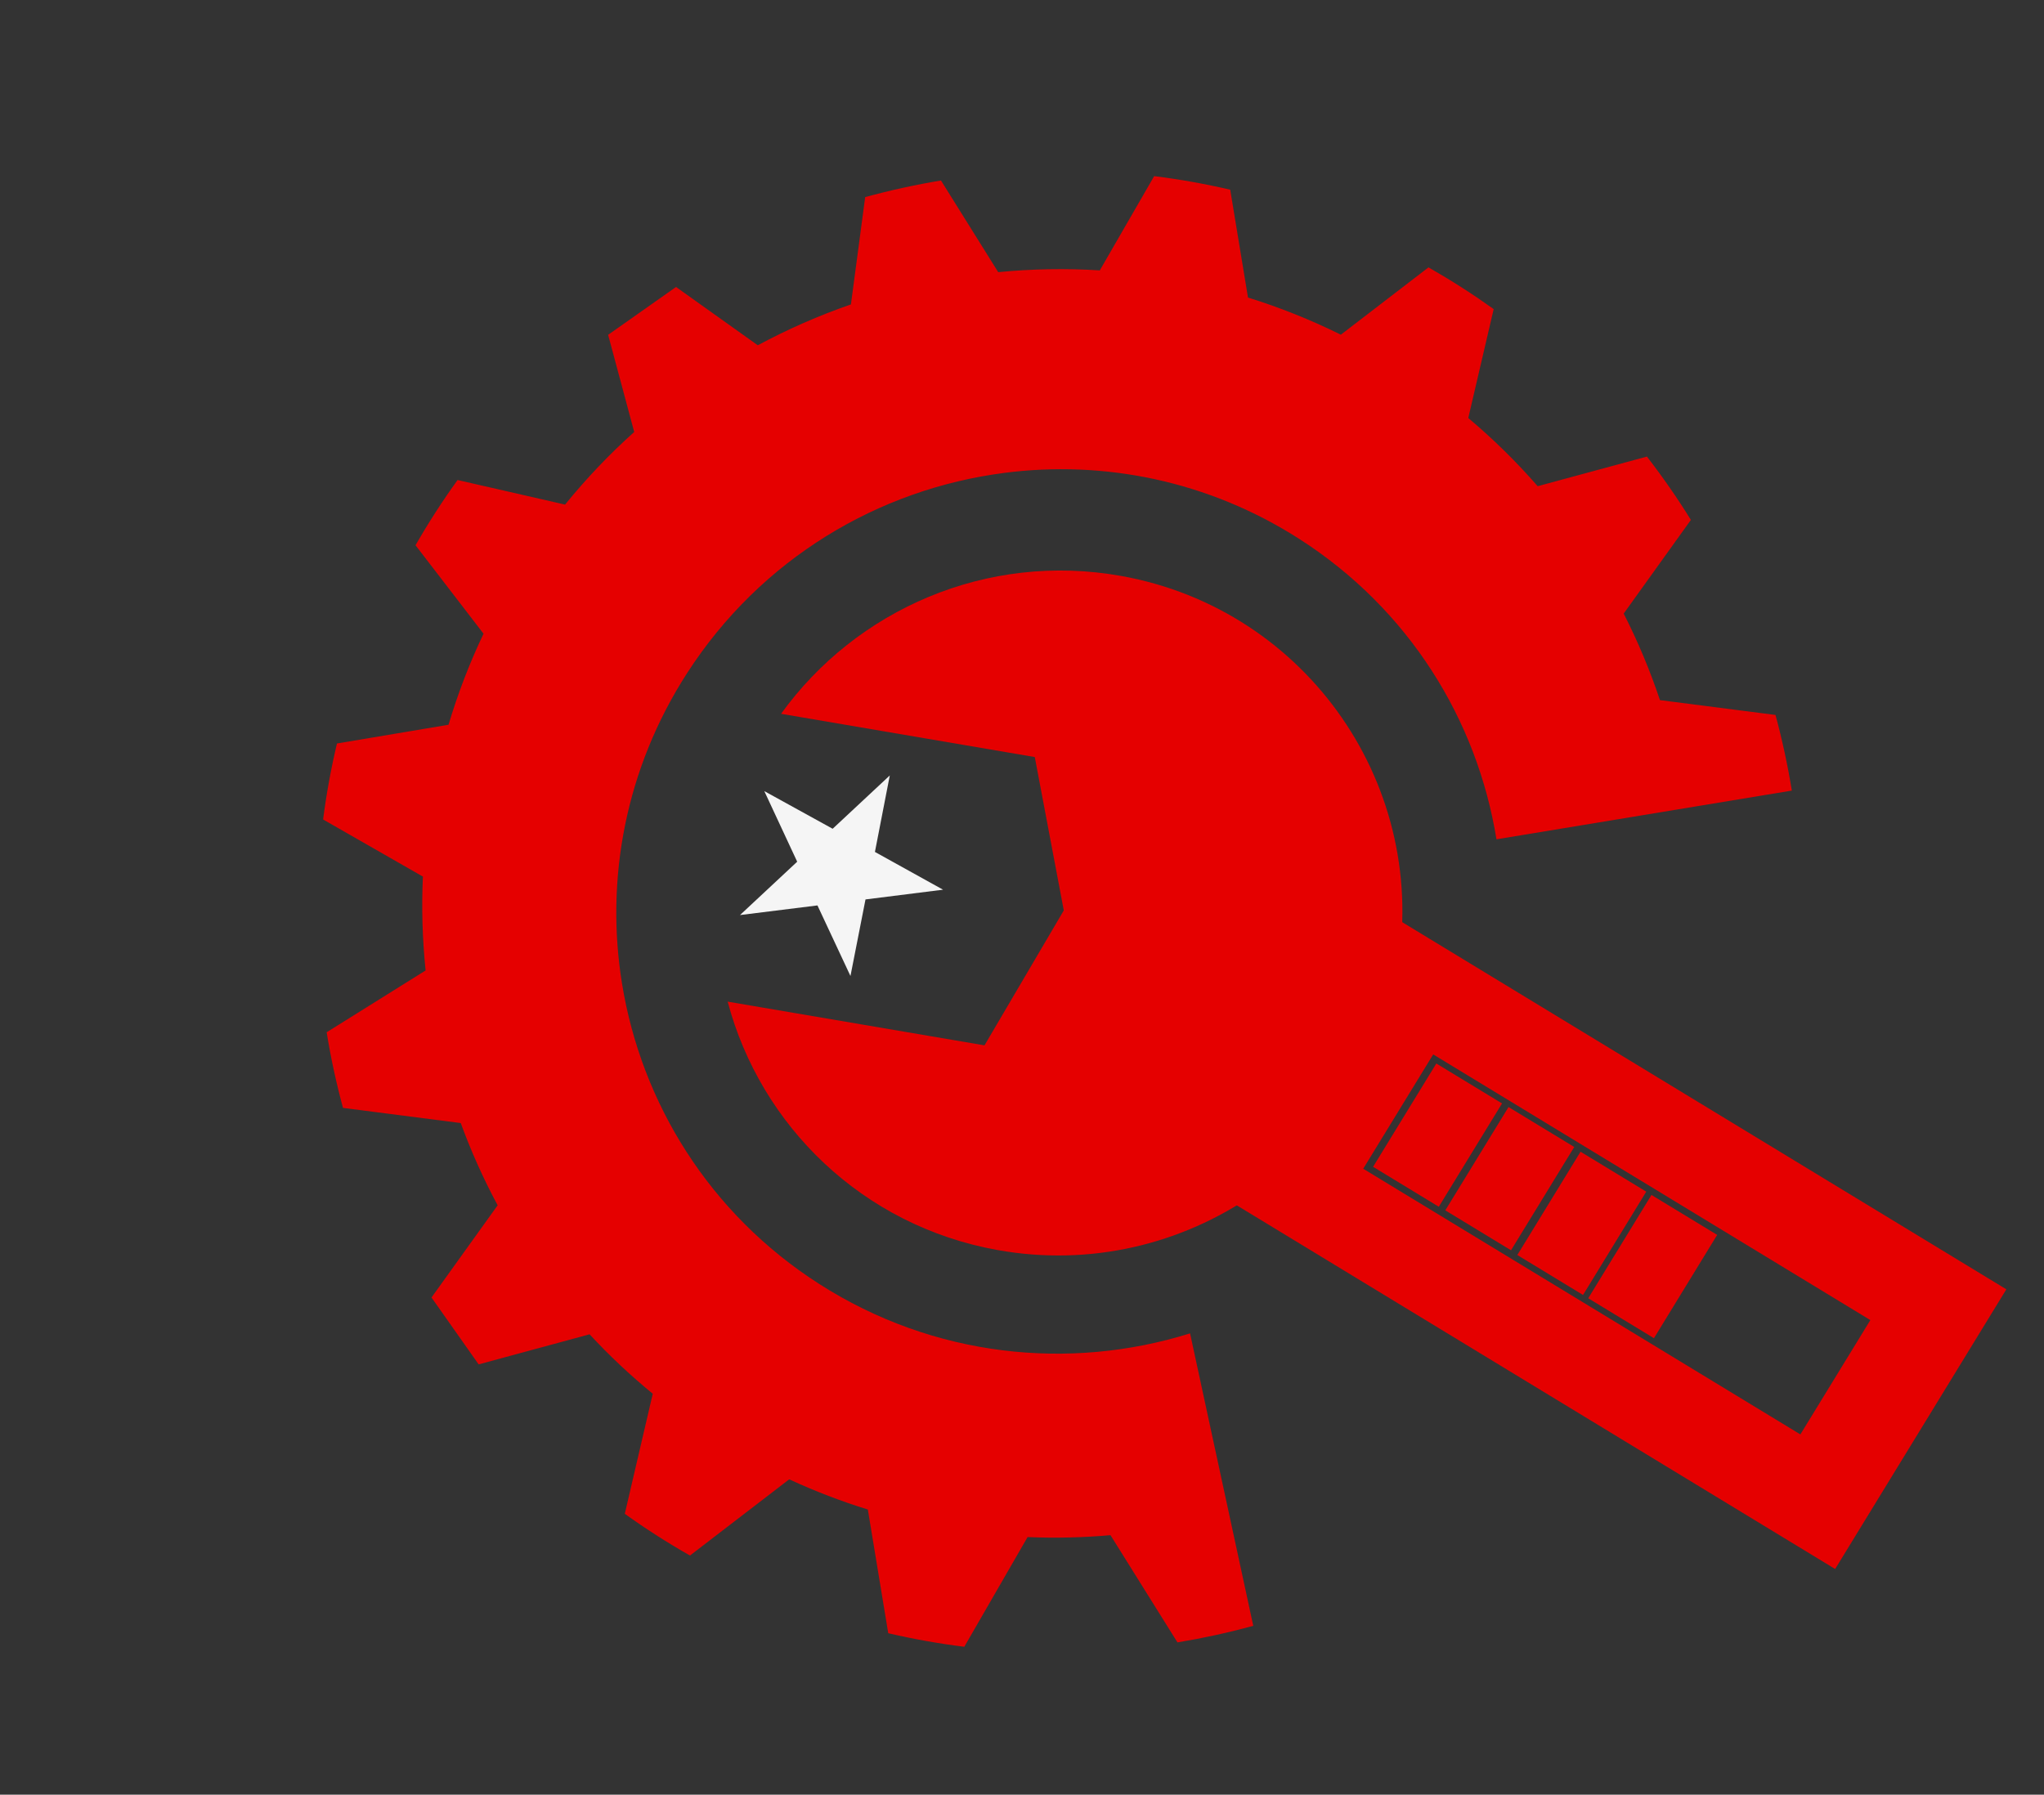 <svg width="501" height="440" viewBox="0 0 501 440" fill="none" xmlns="http://www.w3.org/2000/svg">
<rect x="0" y="0" width="501" height="440" fill="#333333" stroke="none"/>
<g clip-path="url(#clip0_345_810)">
<g clip-path="url(#clip1_345_810)">
<path d="M218.094 190.115L214.452 208.867L231.149 218.126L212.142 220.512L208.454 239.285L200.365 221.982L181.377 224.343L195.397 211.263L187.334 193.954L204.086 203.186L218.094 190.115Z" fill="#F5F5F5"/>
<path d="M200.765 314.766C173.861 297.529 157.199 270.376 152.46 241.131C148.323 215.619 153.271 188.512 168.416 165.022C186.53 136.926 215.398 119.916 246.133 115.943C270.573 112.773 296.179 117.848 318.489 132.145C345.393 149.381 362.059 176.532 366.795 205.772L439.193 193.827C438.178 187.582 436.841 181.392 435.189 175.285L406.87 171.648C404.44 164.384 401.477 157.291 397.978 150.434L414.451 127.468C411.148 122.129 407.552 116.947 403.671 111.941L376.9 119.199C371.723 113.264 366.052 107.67 359.888 102.484L366.111 75.782C363.551 73.953 360.936 72.175 358.256 70.461C355.576 68.747 352.865 67.11 350.136 65.552L328.653 82.057C321.229 78.38 313.62 75.35 305.894 72.95L301.537 46.51C295.359 45.069 289.135 43.961 282.894 43.185L269.571 66.287C261.253 65.771 252.919 65.917 244.673 66.725L230.642 44.252C224.384 45.291 218.181 46.649 212.062 48.326L208.567 74.634C200.73 77.35 193.094 80.698 185.738 84.651L164.094 69.21C158.735 72.529 153.533 76.14 148.506 80.035L155.449 105.906C149.411 111.323 143.743 117.264 138.504 123.711L112.156 117.686C110.311 120.245 108.517 122.866 106.791 125.549C105.061 128.228 103.416 130.939 101.847 133.681L118.517 155.365C115.044 162.661 112.193 170.122 109.935 177.687L82.594 182.28C81.128 188.455 79.994 194.675 79.194 200.91L103.656 214.914C103.303 222.616 103.535 230.308 104.321 237.926L80.065 253.081C81.076 259.329 82.417 265.515 84.069 271.623L112.933 275.339C115.453 282.246 118.479 288.986 121.976 295.502L104.797 319.453C108.101 324.792 111.696 329.974 115.577 334.979L144.512 327.133C149.275 332.29 154.451 337.156 159.997 341.706L153.142 371.136C155.697 372.968 158.315 374.75 160.995 376.464C163.671 378.181 166.386 379.815 169.119 381.37L193.44 362.683C199.758 365.606 206.195 368.074 212.715 370.088L217.715 400.415C223.892 401.855 230.121 402.961 236.357 403.739L251.87 376.843C258.66 377.134 265.448 376.97 272.19 376.376L288.606 402.668C294.864 401.63 301.066 400.278 307.185 398.602L291.695 326.904C262.112 336.144 228.83 332.748 200.765 314.766Z" fill="#E50000"/>
<path d="M191.447 175.002L253.632 185.604L260.744 223.204L241.308 256.289L178.356 245.57C186.425 275.986 211.386 300.523 244.464 306.466C290.127 314.672 333.95 284.332 342.341 238.7C350.732 193.067 320.518 149.42 274.855 141.214C241.867 135.286 209.848 149.473 191.447 175.002Z" fill="#E50000"/>
<path d="M491.771 316.103L301.054 200.164L259.091 268.732L449.809 384.67L491.771 316.103ZM334.135 286.538L351.289 258.511L458.438 323.646L441.285 351.674L334.135 286.538Z" fill="#E50000"/>
<path d="M368.159 270.529L352.052 260.738L336.554 286.064L352.66 295.855L368.159 270.529Z" fill="#E50000"/>
<path d="M385.859 281.205L369.752 271.414L354.253 296.74L370.36 306.531L385.859 281.205Z" fill="#E50000"/>
<path d="M403.51 292.158L387.404 282.367L371.905 307.693L388.012 317.484L403.51 292.158Z" fill="#E50000"/>
<path d="M420.894 302.759L404.788 292.968L389.289 318.294L405.396 328.085L420.894 302.759Z" fill="#E50000"/>
</g>
</g>
<defs>
<clipPath id="clip0_345_810">
<rect width="500" height="439.261" fill="white" transform="translate(0.5 0.739)"/>
</clipPath>
<clipPath id="clip1_345_810">
<rect width="420.576" height="362.464" fill="white" transform="translate(305.307 -28) rotate(54.833)"/>
</clipPath>
</defs>
</svg>
